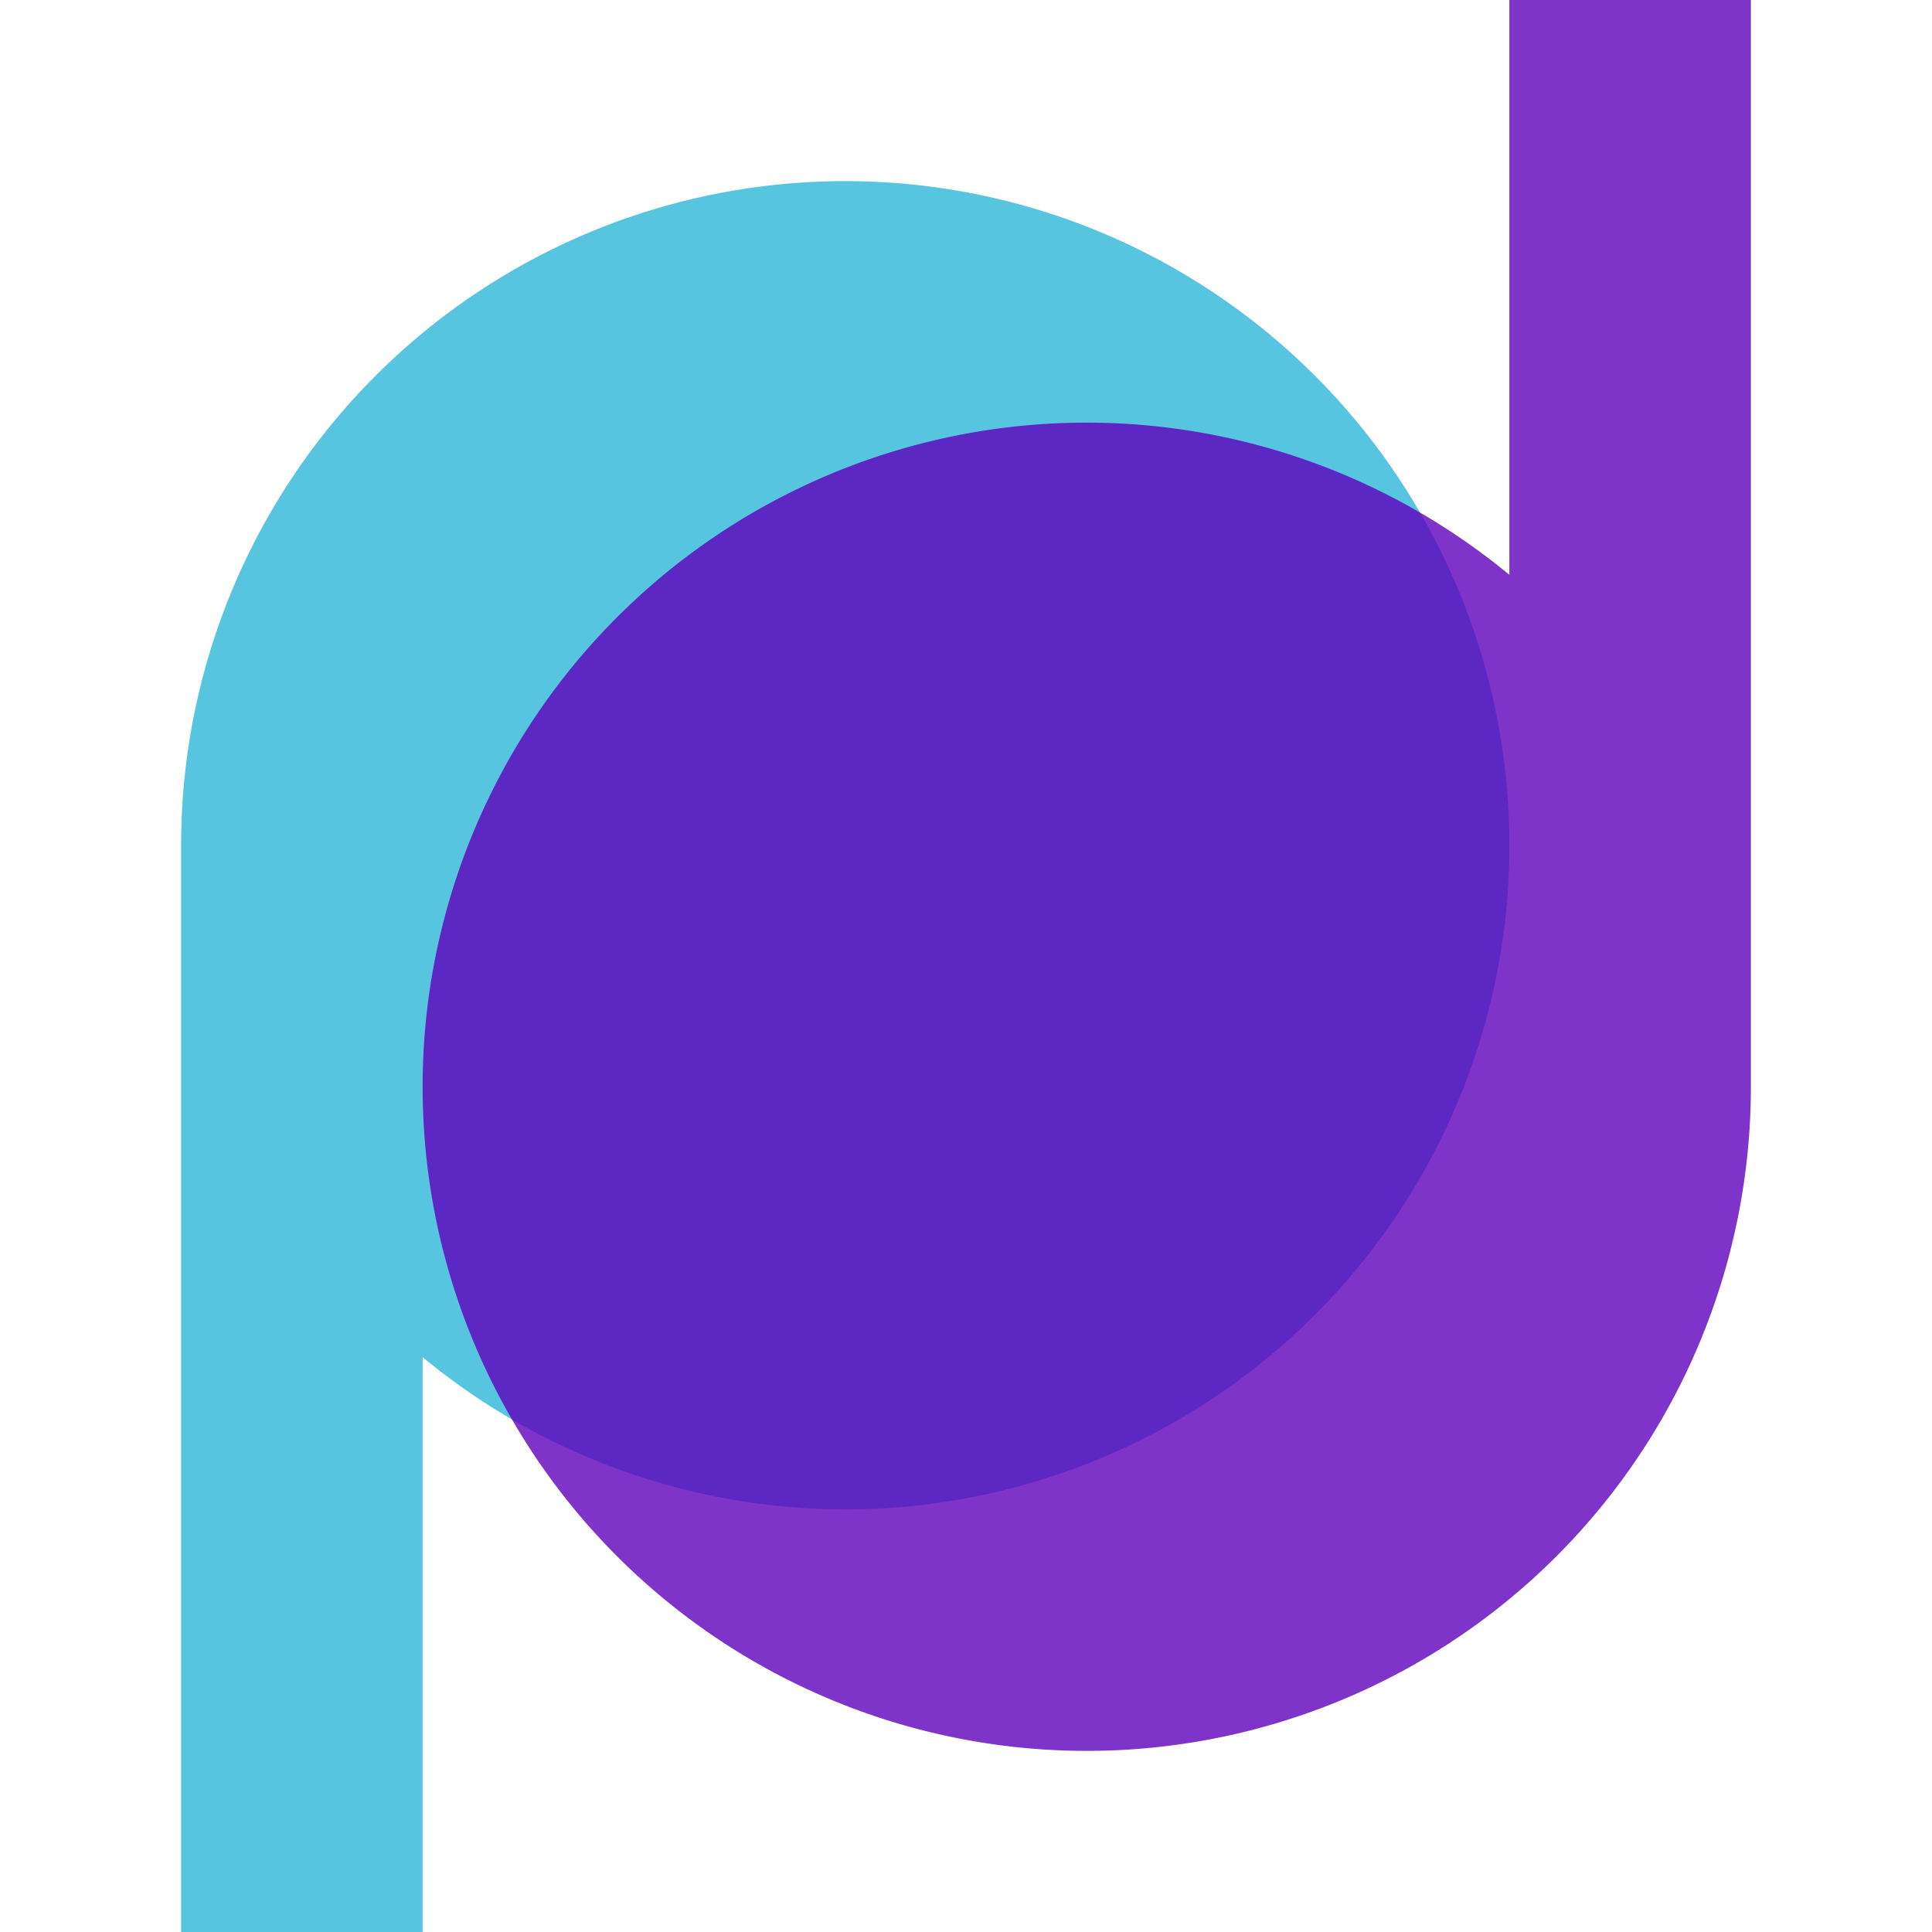 <svg width="18" height="18" viewBox="0 0 800 800" xmlns="http://www.w3.org/2000/svg">
  <path fill="rgb(87,197,224)" d="M 350 75 A 275 275 0 0 0 75 350 L 75 800 L 175 800 L 175 561.975 A 275 275 0 0 0 350 625 A 275 275 0 0 0 625 350 A 275 275 0 0 0 350 75 z "></path>
  <path fill="rgb(94,1,188)" opacity="0.8" d="M 625 0 L 625 238.025 A 275 275 0 0 0 450 175 A 275 275 0 0 0 175 450 A 275 275 0 0 0 450 725 A 275 275 0 0 0 725 450 L 725 0 L 625 0 z "></path>
</svg>
